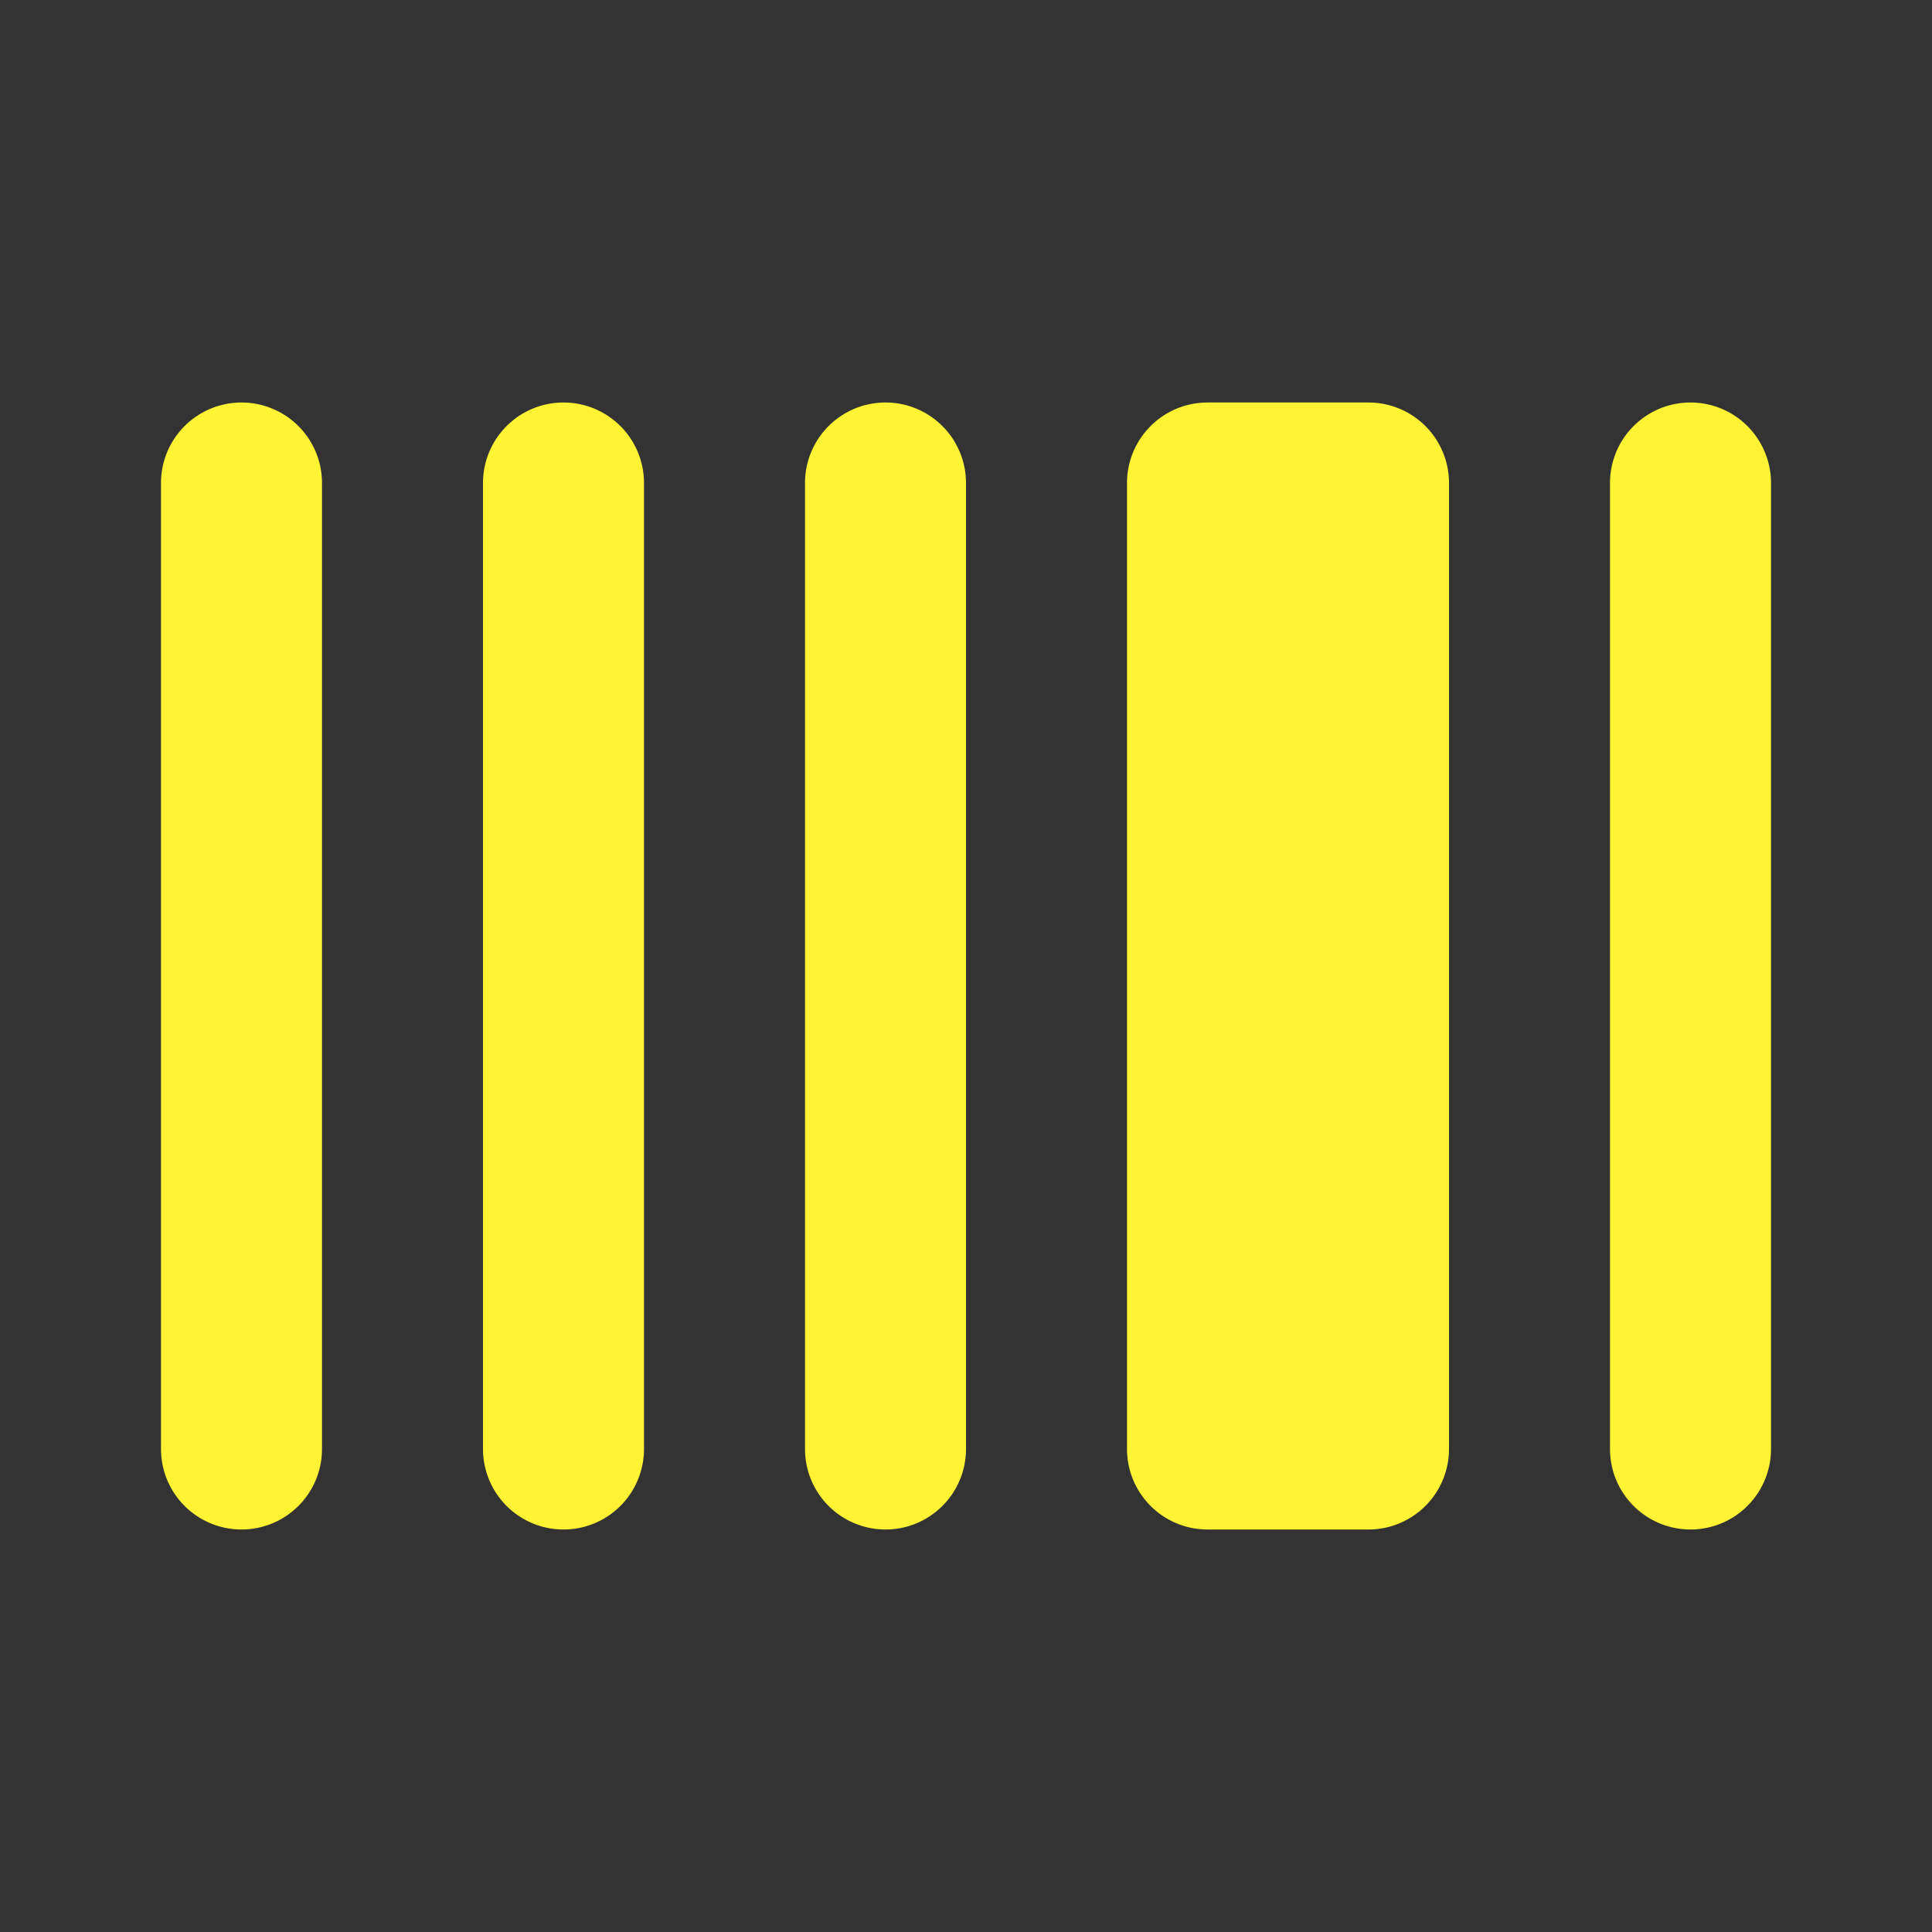 <svg xmlns="http://www.w3.org/2000/svg" xmlns:xlink="http://www.w3.org/1999/xlink" viewBox="0 0 48 48"><rect x="0" y="0" width="48" height="48" fill="#333333" stroke="none"/><defs><style>.cls-1{fill:#fff333;}.cls-2{opacity:0;}.cls-3{clip-path:url(#clip-path);}</style><clipPath id="clip-path"><rect class="cls-1" width="48" height="48"/></clipPath></defs><g id="icones"><path class="cls-1" d="M6,10a2,2,0,0,0-2,2V36a2,2,0,0,0,4,0V12a2,2,0,0,0-2-2"/><path class="cls-1" d="M14,10a2,2,0,0,0-2,2V36a2,2,0,0,0,4,0V12a2,2,0,0,0-2-2"/><path class="cls-1" d="M22,10a2,2,0,0,0-2,2V36a2,2,0,0,0,4,0V12a2,2,0,0,0-2-2"/><path class="cls-1" d="M34,10H30a2,2,0,0,0-2,2V36a2,2,0,0,0,2,2h4a2,2,0,0,0,2-2V12a2,2,0,0,0-2-2"/><path class="cls-1" d="M42,10a2,2,0,0,0-2,2V36a2,2,0,0,0,4,0V12a2,2,0,0,0-2-2"/><g class="cls-2"><rect class="cls-1" width="48" height="48"/><g class="cls-3"><g class="cls-2"><rect class="cls-1" width="48" height="48"/><g class="cls-3"><rect class="cls-1" width="48" height="48"/></g></g></g></g></g></svg>
